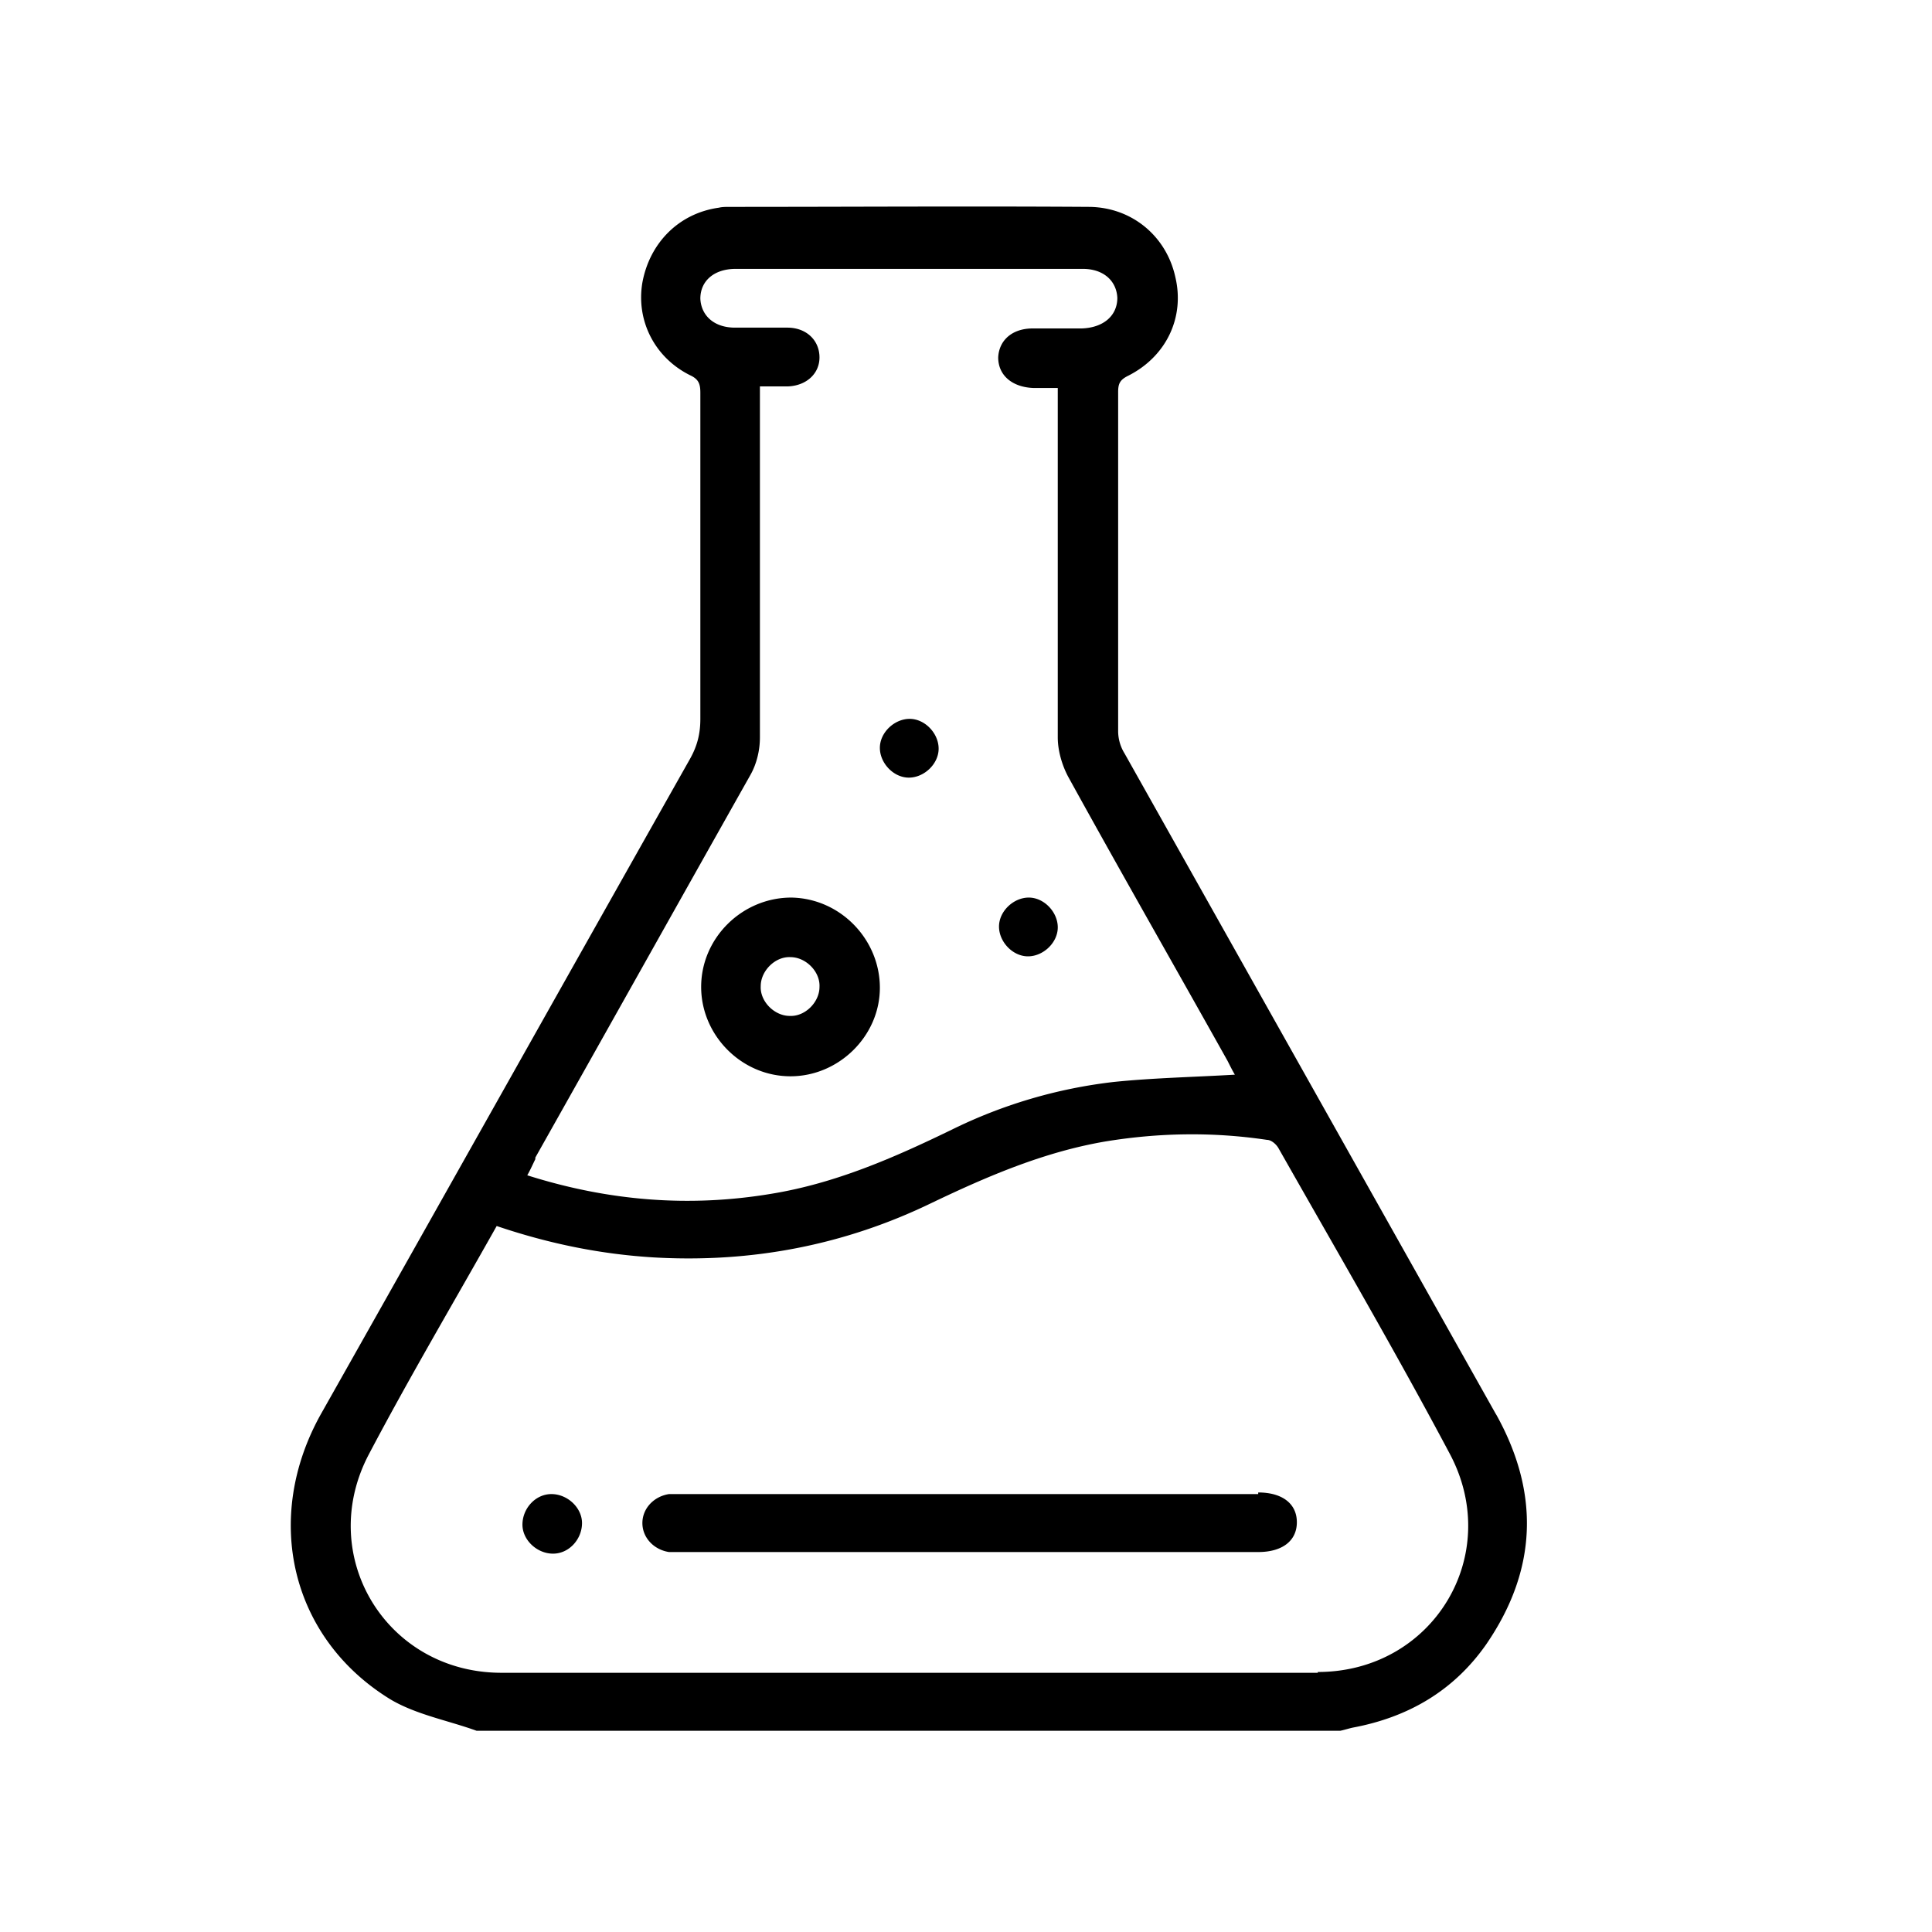 <svg xmlns="http://www.w3.org/2000/svg" width="24" height="24" fill="currentColor" viewBox="0 0 24 24">
  <g clip-path="url(#a)">
    <path d="m18.59 17.58-4.62-8.22a.53.53 0 0 1-.08-.27V4.87c0-.1.02-.15.12-.2.48-.24.71-.73.59-1.23-.11-.5-.53-.86-1.06-.87-1.49-.01-2.98 0-4.48 0-.04 0-.09 0-.13.01-.5.07-.86.44-.95.93-.08.47.15.93.59 1.15.11.05.13.11.13.22v4.05c0 .19-.04.34-.13.5-1.53 2.71-3.05 5.42-4.58 8.13-.73 1.3-.38 2.79.86 3.55.32.19.71.26 1.07.39h10.73c.05-.01.11-.03.16-.04.69-.13 1.25-.46 1.65-1.03.64-.93.67-1.89.12-2.87l.01.02Zm-11.94-3.2c.89-1.58 1.78-3.17 2.67-4.75.08-.14.12-.31.12-.47V4.8h.35c.23-.01.39-.16.39-.36 0-.21-.16-.37-.4-.37h-.65c-.26 0-.42-.15-.43-.36 0-.22.17-.37.44-.37h4.31c.26 0 .42.15.43.36 0 .22-.17.37-.44.38h-.61c-.26 0-.42.15-.43.36 0 .22.17.37.44.38h.3v4.34c0 .16.05.34.13.49.65 1.18 1.32 2.35 1.98 3.53.03.06.06.12.09.17-.51.03-1.01.04-1.5.09-.7.08-1.38.28-2.01.59-.72.35-1.45.67-2.25.8-1.02.17-2.02.09-3.03-.23.04-.07.07-.14.1-.2v-.02Zm9.72 6.4H6.23c-1.43 0-2.31-1.45-1.65-2.71.5-.95 1.05-1.88 1.59-2.84.65.22 1.29.35 1.95.39 1.21.07 2.37-.15 3.46-.68.69-.33 1.39-.63 2.15-.76.67-.11 1.34-.12 2.01-.02.05 0 .11.05.14.1.72 1.27 1.45 2.52 2.13 3.8.67 1.26-.21 2.71-1.64 2.71v.01Zm-.74-2.22H8.31c-.19.03-.33.18-.33.36s.14.33.33.36h7.32c.3 0 .48-.14.48-.37 0-.23-.18-.37-.48-.37v.02Zm-8.78 0c-.2 0-.36.18-.36.38 0 .19.18.36.38.36s.36-.18.36-.38c0-.19-.18-.36-.38-.36Zm2.97-5.19c.6 0 1.11-.5 1.11-1.1 0-.6-.49-1.11-1.1-1.12-.61 0-1.12.5-1.12 1.11 0 .6.5 1.11 1.11 1.11Zm0-1.48c.19 0 .37.18.36.37 0 .19-.18.37-.37.36-.19 0-.37-.18-.36-.37 0-.19.18-.37.37-.36Zm1.47-2.23c.19 0 .37-.17.37-.36 0-.19-.17-.37-.36-.37-.19 0-.37.17-.37.36 0 .19.17.37.36.37Zm1.48 2.22c.19 0 .37-.17.37-.36 0-.19-.17-.37-.36-.37-.19 0-.37.17-.37.36 0 .19.17.37.36.37Z"/>
  </g>
  <defs>
    <clipPath id="a">
      <path d="M0 0h24v24H0z"/>
    </clipPath>
  </defs>
</svg>
